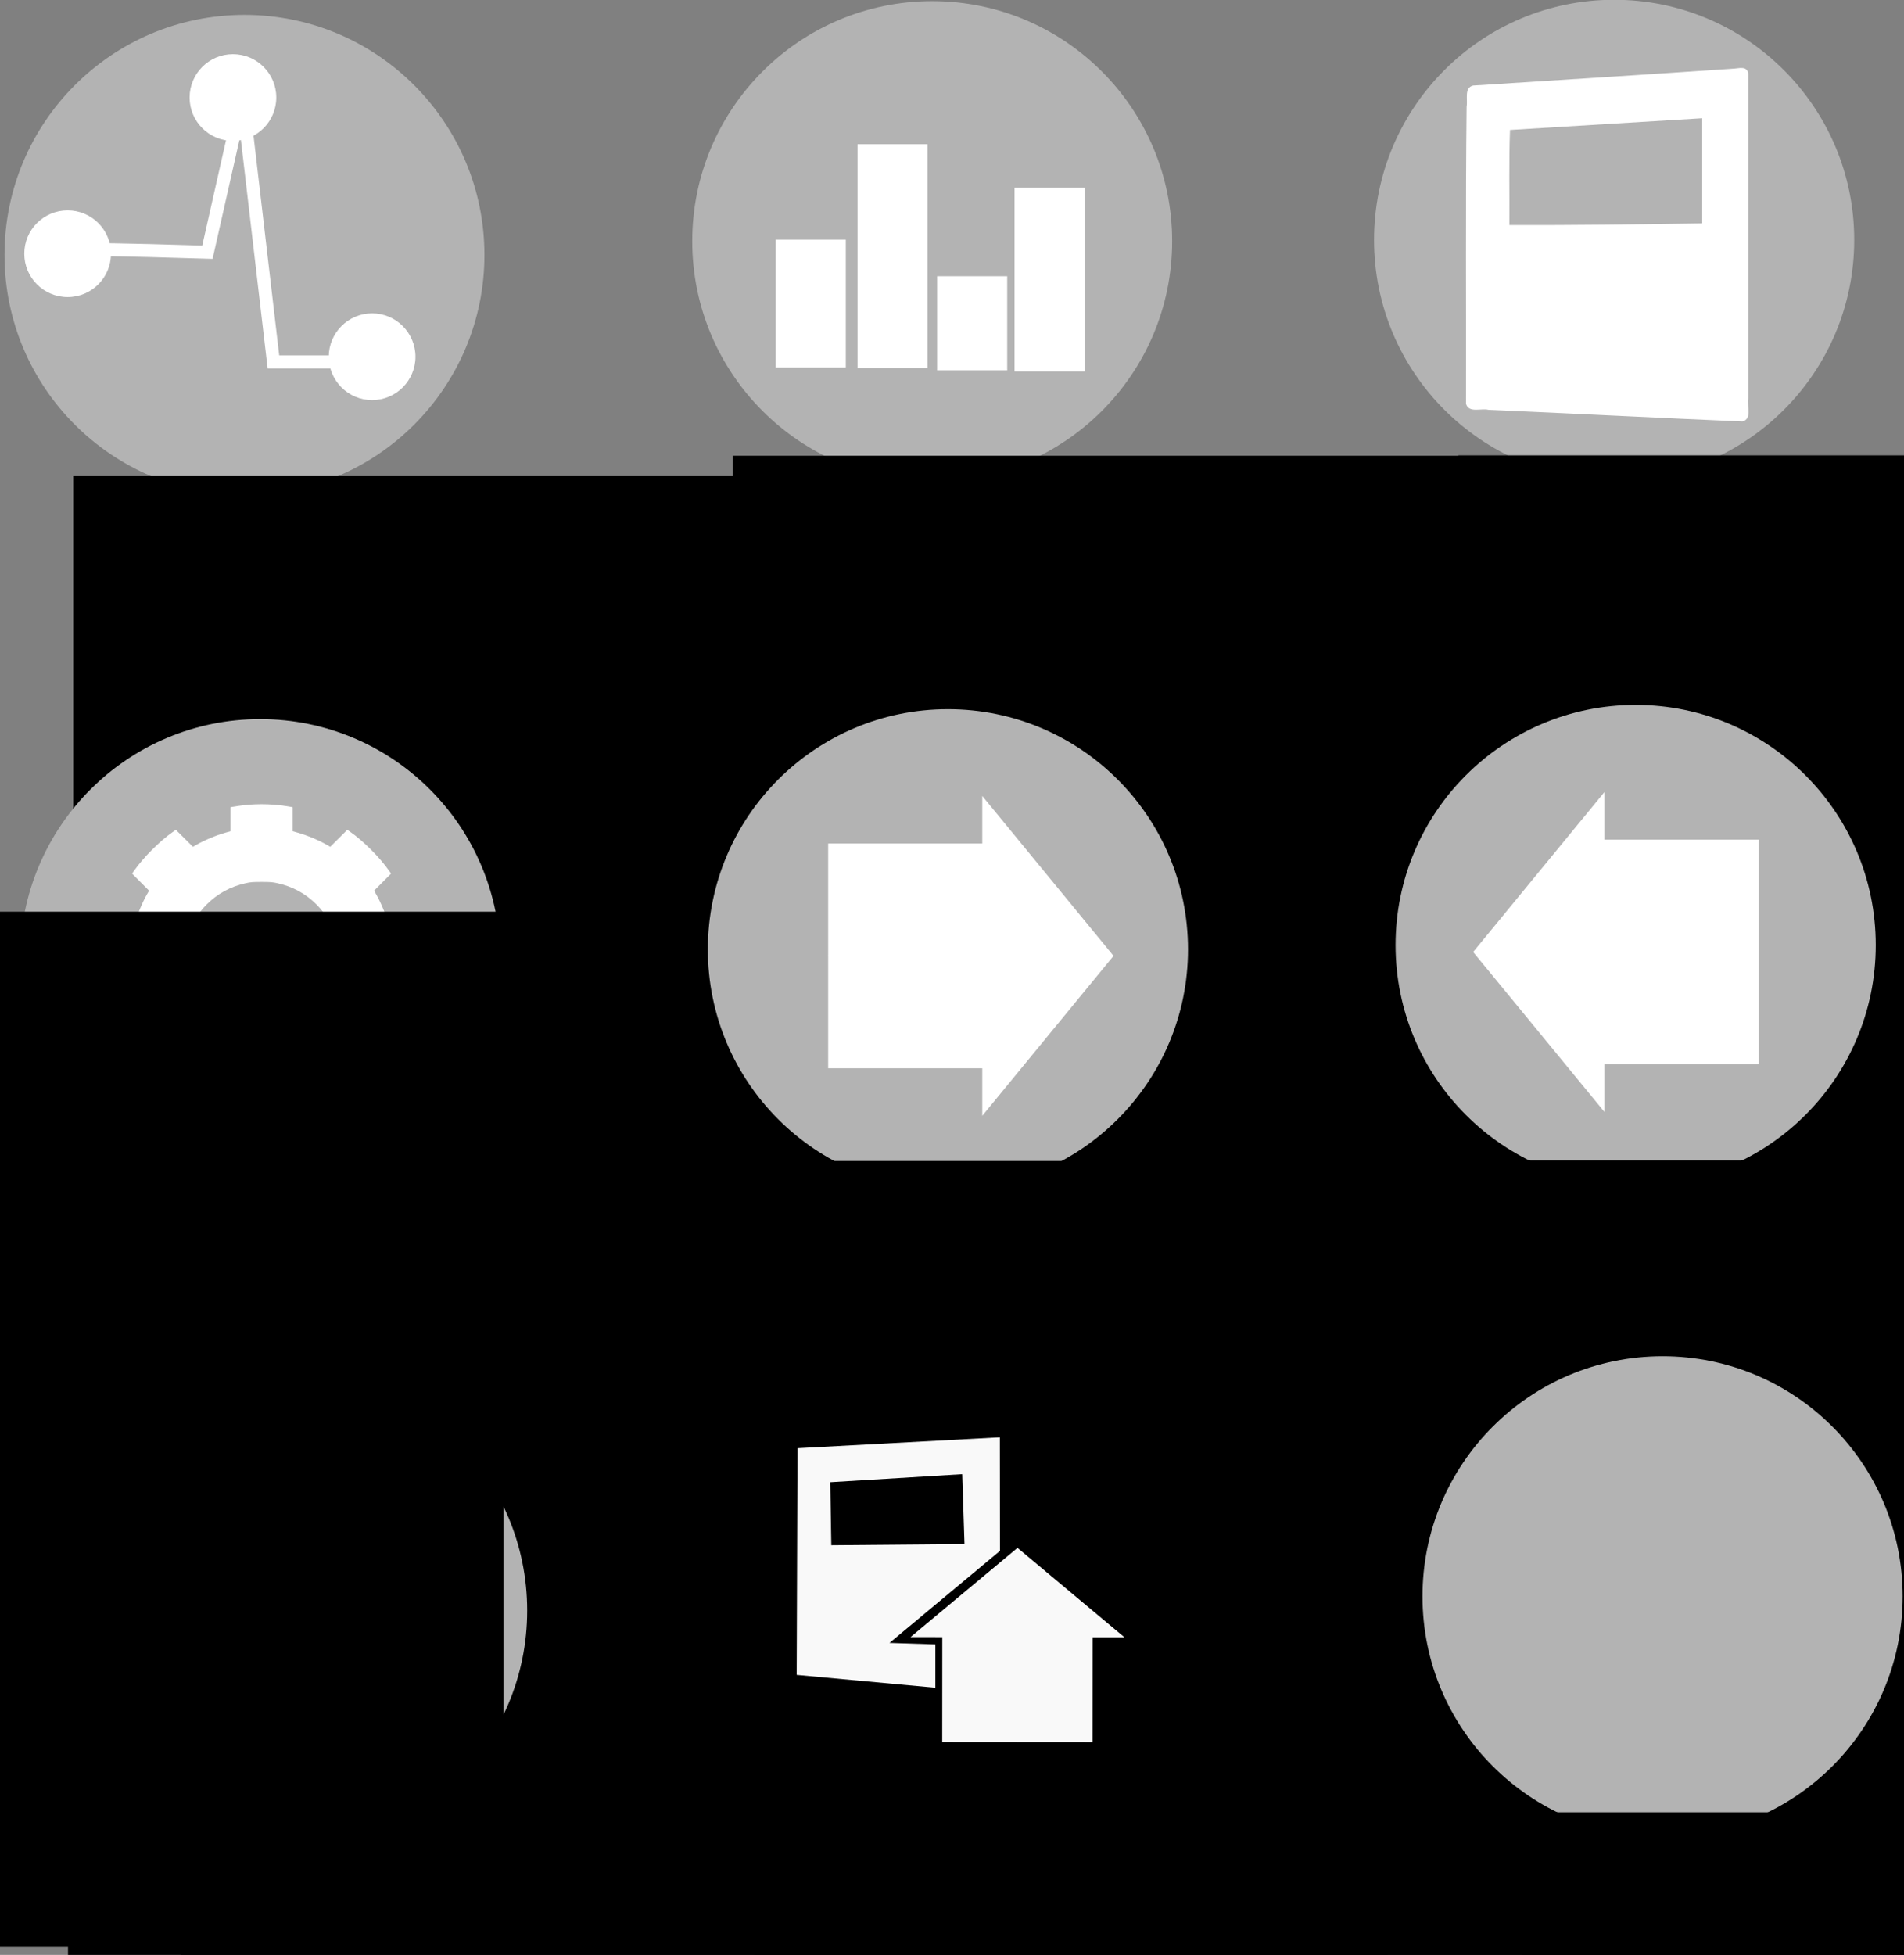 <?xml version="1.0" encoding="UTF-8" standalone="no"?>
<!-- Created with Inkscape (http://www.inkscape.org/) -->

<svg
   xmlns:dc="http://purl.org/dc/elements/1.1/"
   xmlns:cc="http://creativecommons.org/ns#"
   xmlns:rdf="http://www.w3.org/1999/02/22-rdf-syntax-ns#"
   xmlns:svg="http://www.w3.org/2000/svg"
   xmlns="http://www.w3.org/2000/svg"
   xmlns:sodipodi="http://sodipodi.sourceforge.net/DTD/sodipodi-0.dtd"
   xmlns:inkscape="http://www.inkscape.org/namespaces/inkscape"
   width="680.293"
   height="698.215"
   id="svg6694"
   version="1.1"
   inkscape:version="0.48.4 r9939"
   sodipodi:docname="LabBookICOPack.svg">
  <rect width="100%" height="100%" fill="#808080" stroke="none"/>
  <defs
     id="defs6696" />
  <sodipodi:namedview
     id="base"
     pagecolor="#ffffff"
     bordercolor="#666666"
     borderopacity="1.0"
     inkscape:pageopacity="0.0"
     inkscape:pageshadow="2"
     inkscape:zoom="0.24748737"
     inkscape:cx="279.56667"
     inkscape:cy="415.09288"
     inkscape:document-units="px"
     inkscape:current-layer="layer1"
     showgrid="false"
     fit-margin-top="0"
     fit-margin-left="0"
     fit-margin-right="0"
     fit-margin-bottom="0"
     inkscape:window-width="463"
     inkscape:window-height="424"
     inkscape:window-x="-32000"
     inkscape:window-y="-32000"
     inkscape:window-maximized="0" />
  <g
     inkscape:label="Layer 1"
     inkscape:groupmode="layer"
     id="layer1"
     transform="translate(-16.996,-188.969)">
    <path
       sodipodi:type="arc"
       style="fill:#b3b3b3;fill-opacity:1;stroke:none"
       id="path3906-9-4-8-1-4-0"
       sodipodi:cx="-2543.75"
       sodipodi:cy="-335.13782"
       sodipodi:rx="56.25"
       sodipodi:ry="56.25"
       d="m -2487.5,-335.138 c 0,31.066 -25.184,56.25 -56.25,56.25 -31.066,0 -56.25,-25.184 -56.25,-56.25 0,-31.066 25.184,-56.25 56.25,-56.25 31.066,0 56.25,25.184 56.25,56.25 z"
       transform="matrix(1.525,0,0,1.525,4234.905,1266.554)" />
    <path
       sodipodi:type="arc"
       style="fill:#b3b3b3;fill-opacity:1;stroke:none"
       id="path3906-9-4-7-35-4"
       sodipodi:cx="-2543.75"
       sodipodi:cy="-335.13782"
       sodipodi:rx="56.25"
       sodipodi:ry="56.25"
       d="m -2487.5,-335.138 c 0,31.066 -25.184,56.25 -56.25,56.25 -31.066,0 -56.25,-25.184 -56.25,-56.25 0,-31.066 25.184,-56.25 56.25,-56.25 31.066,0 56.25,25.184 56.25,56.25 z"
       transform="matrix(1.525,0,0,1.525,4472.94,785.759)" />
    <flowRoot
       xml:space="preserve"
       id="flowRoot6992-2-8-3-0-7-5-0"
       style="font-size:40px;font-style:normal;font-weight:normal;line-height:125%;letter-spacing:0px;word-spacing:0px;fill:#000000;fill-opacity:1;stroke:none;font-family:Sans"
       transform="matrix(1.074,0,0,1.074,323.312,276.953)"><flowRegion
         id="flowRegion6994-4-29-6-1-3-3-5"><rect
           id="rect6996-5-13-1-4-3-28-9"
           width="401.429"
           height="344.286"
           x="200"
           y="69.505"
           style="fill:#000000" /></flowRegion><flowPara
         id="flowPara6998-5-5-5-6-5-2-6"
         style="font-style:normal;font-variant:normal;font-weight:normal;font-stretch:normal;fill:#000000;font-family:Harabara;-inkscape-font-specification:Harabara">Report</flowPara></flowRoot>    <path
       style="fill:#ffffff;fill-opacity:1;stroke:none"
       d="m 636.252,213.49 c -30.962,2.11 -62.013,4.051 -92.936,6.038 -3.282,0.804 -1.832,5.071 -2.307,7.491 -0.404,35.391 -0.126,70.787 -0.21,106.18 0.985,3.417 5.404,1.482 8.044,2.152 30.25,1.282 60.485,2.887 90.735,4.155 3.552,-0.935 1.517,-5.545 2.053,-8.225 0,-38.694 0,-77.389 0,-116.083 -0.429,-2.829 -3.421,-1.785 -5.379,-1.708 z m -11.072,36.452 c 0,6.273 0,12.545 0,18.818 -22.961,0.347 -45.924,0.673 -68.889,0.599 0.086,-11.326 -0.2,-22.66 0.225,-33.98 22.89,-1.355 45.773,-2.835 68.664,-4.18 0,6.248 0,12.495 0,18.743 z"
       id="path5087-5-3"
       inkscape:connector-curvature="0" />
    <g
       id="g5175-3-4"
       transform="matrix(1.995,0,0,1.995,3401.281,1017.864)">
      <path
         transform="matrix(0.764,0,0,0.764,290.826,-113.801)"
         d="m -2487.5,-335.138 c 0,31.066 -25.184,56.25 -56.25,56.25 -31.066,0 -56.25,-25.184 -56.25,-56.25 0,-31.066 25.184,-56.25 56.25,-56.25 31.066,0 56.25,25.184 56.25,56.25 z"
         sodipodi:ry="56.25"
         sodipodi:rx="56.25"
         sodipodi:cy="-335.13782"
         sodipodi:cx="-2543.75"
         id="path3906-9-8-6-2"
         style="fill:#b3b3b3;fill-opacity:1;stroke:none"
         sodipodi:type="arc" />
      <path
         transform="matrix(0.138,0,0,0.138,-1333.233,-323.815)"
         d="m -2487.5,-335.138 c 0,31.066 -25.184,56.25 -56.25,56.25 -31.066,0 -56.25,-25.184 -56.25,-56.25 0,-31.066 25.184,-56.25 56.25,-56.25 31.066,0 56.25,25.184 56.25,56.25 z"
         sodipodi:ry="56.25"
         sodipodi:rx="56.25"
         sodipodi:cy="-335.13782"
         sodipodi:cx="-2543.75"
         id="path3906-3-84-0-1-8"
         style="fill:#ffffff;fill-opacity:1;stroke:none"
         sodipodi:type="arc" />
      <path
         transform="matrix(0.138,0,0,0.138,-1303.627,-351.778)"
         d="m -2487.5,-335.138 c 0,31.066 -25.184,56.25 -56.25,56.25 -31.066,0 -56.25,-25.184 -56.25,-56.25 0,-31.066 25.184,-56.25 56.25,-56.25 31.066,0 56.25,25.184 56.25,56.25 z"
         sodipodi:ry="56.25"
         sodipodi:rx="56.25"
         sodipodi:cy="-335.13782"
         sodipodi:cx="-2543.75"
         id="path3906-3-8-7-1-8-8"
         style="fill:#ffffff;fill-opacity:1;stroke:none"
         sodipodi:type="arc" />
      <path
         sodipodi:nodetypes="cccc"
         inkscape:connector-curvature="0"
         id="path3951-6-2-6-7"
         d="m -1682.882,-370.331 c 7.881,0 -9.912,-1.027 23.644,0 l 6.273,-27.789 5.549,47.422 18.852,0"
         style="fill:none;stroke:#ffffff;stroke-width:2.329px;stroke-linecap:butt;stroke-linejoin:miter;stroke-opacity:1" />
      <flowRoot
         transform="matrix(0.538,0,0,0.538,-1790.872,-367.633)"
         style="font-size:40px;font-style:normal;font-weight:normal;line-height:125%;letter-spacing:0px;word-spacing:0px;fill:#000000;fill-opacity:1;stroke:none;font-family:Sans"
         id="flowRoot6992-2-8-3-5-2-5"
         xml:space="preserve"><flowRegion
           id="flowRegion6994-4-29-6-0-1-8"><rect
             style="fill:#000000"
             y="69.505"
             x="200"
             height="344.286"
             width="401.429"
             id="rect6996-5-13-1-9-4-1" /></flowRegion><flowPara
           style="font-style:normal;font-variant:normal;font-weight:normal;font-stretch:normal;fill:#000000;font-family:Harabara;-inkscape-font-specification:Harabara"
           id="flowPara6998-5-5-5-4-6-2">Collect</flowPara></flowRoot>      <path
         transform="matrix(0.138,0,0,0.138,-1278.703,-305.372)"
         d="m -2487.5,-335.138 c 0,31.066 -25.184,56.25 -56.25,56.25 -31.066,0 -56.25,-25.184 -56.25,-56.25 0,-31.066 25.184,-56.25 56.25,-56.25 31.066,0 56.25,25.184 56.25,56.25 z"
         sodipodi:ry="56.25"
         sodipodi:rx="56.25"
         sodipodi:cy="-335.13782"
         sodipodi:cx="-2543.75"
         id="path3906-3-8-7-5-7-2-5"
         style="fill:#ffffff;fill-opacity:1;stroke:none"
         sodipodi:type="arc" />
    </g>
    <g
       id="g5186-9-7"
       transform="matrix(1.995,0,0,1.995,3395.782,1017.332)">
      <path
         transform="matrix(0.764,0,0,0.764,416.75,-115.99)"
         d="m -2487.5,-335.138 c 0,31.066 -25.184,56.25 -56.25,56.25 -31.066,0 -56.25,-25.184 -56.25,-56.25 0,-31.066 25.184,-56.25 56.25,-56.25 31.066,0 56.25,25.184 56.25,56.25 z"
         sodipodi:ry="56.25"
         sodipodi:rx="56.25"
         sodipodi:cy="-335.13782"
         sodipodi:cx="-2543.75"
         id="path3906-9-4-8-1-4"
         style="fill:#b3b3b3;fill-opacity:1;stroke:none"
         sodipodi:type="arc" />
      <flowRoot
         transform="matrix(0.538,0,0,0.538,-1670.018,-371.025)"
         style="font-size:40px;font-style:normal;font-weight:normal;line-height:125%;letter-spacing:0px;word-spacing:0px;fill:#000000;fill-opacity:1;stroke:none;font-family:Sans"
         id="flowRoot6992-2-8-3-0-3-5-4"
         xml:space="preserve"><flowRegion
           id="flowRegion6994-4-29-6-1-5-0-4"><rect
             style="fill:#000000"
             y="69.505"
             x="200"
             height="344.286"
             width="401.429"
             id="rect6996-5-13-1-4-1-3-4" /></flowRegion><flowPara
           style="font-style:normal;font-variant:normal;font-weight:normal;font-stretch:normal;fill:#000000;font-family:Harabara;-inkscape-font-specification:Harabara"
           id="flowPara6998-5-5-5-6-2-6-4">Analyze</flowPara></flowRoot>      <rect
         y="-371.313"
         x="-1553.697"
         height="20.898"
         width="10.547"
         id="rect4975-0-4-2"
         style="fill:#ffffff;fill-opacity:1;stroke:#ffffff;stroke-width:2;stroke-miterlimit:4;stroke-opacity:1;stroke-dasharray:none" />
      <rect
         y="-388.102"
         x="-1538.748"
         height="37.485"
         width="9.946"
         id="rect4975-7-1-9-9"
         style="fill:#ffffff;fill-opacity:1;stroke:#ffffff;stroke-width:2.601;stroke-miterlimit:4;stroke-opacity:1;stroke-dasharray:none" />
      <rect
         y="-364.908"
         x="-1524.929"
         height="15.12"
         width="10.824"
         id="rect4975-1-6-29-3"
         style="fill:#ffffff;fill-opacity:1;stroke:#ffffff;stroke-width:1.723;stroke-miterlimit:4;stroke-opacity:1;stroke-dasharray:none" />
      <rect
         y="-380.404"
         x="-1510.737"
         height="30.487"
         width="10.174"
         id="rect4975-77-4-3-0"
         style="fill:#ffffff;fill-opacity:1;stroke:#ffffff;stroke-width:2.373;stroke-miterlimit:4;stroke-opacity:1;stroke-dasharray:none" />
    </g>
    <path
       sodipodi:type="arc"
       style="fill:#b3b3b3;fill-opacity:1;stroke:none"
       id="path3906-9-4-7-35-4-7"
       sodipodi:cx="-2543.75"
       sodipodi:cy="-335.13782"
       sodipodi:rx="56.25"
       sodipodi:ry="56.25"
       d="m -2487.5,-335.138 c 0,31.066 -25.184,56.25 -56.25,56.25 -31.066,0 -56.25,-25.184 -56.25,-56.25 0,-31.066 25.184,-56.25 56.25,-56.25 31.066,0 56.25,25.184 56.25,56.25 z"
       transform="matrix(1.525,0,0,1.525,4480.63,1037.608)" />
    <flowRoot
       xml:space="preserve"
       id="flowRoot6992-2-8-3-0-7-5-0-8"
       style="font-size:40px;font-style:normal;font-weight:normal;line-height:125%;letter-spacing:0px;word-spacing:0px;fill:#000000;fill-opacity:1;stroke:none;font-family:Sans"
       transform="matrix(1.074,0,0,1.074,345.956,528.802)"><flowRegion
         id="flowRegion6994-4-29-6-1-3-3-5-7"><rect
           id="rect6996-5-13-1-4-3-28-9-3"
           width="401.429"
           height="344.286"
           x="200"
           y="69.505"
           style="fill:#000000" /></flowRegion><flowPara
         id="flowPara6998-5-5-5-6-5-2-6-0"
         style="font-style:normal;font-variant:normal;font-weight:normal;font-stretch:normal;fill:#000000;font-family:Harabara;-inkscape-font-specification:Harabara">Back</flowPara></flowRoot>    <path
       sodipodi:type="arc"
       style="fill:#b3b3b3;fill-opacity:1;stroke:none"
       id="path3906-9-8-6-2-2"
       sodipodi:cx="-2543.75"
       sodipodi:cy="-335.13782"
       sodipodi:rx="56.25"
       sodipodi:ry="56.25"
       d="m -2487.5,-335.138 c 0,31.066 -25.184,56.25 -56.25,56.25 -31.066,0 -56.25,-25.184 -56.25,-56.25 0,-31.066 25.184,-56.25 56.25,-56.25 31.066,0 56.25,25.184 56.25,56.25 z"
       transform="matrix(1.525,0,0,1.525,3989.18,1042.676)" />
    <flowRoot
       xml:space="preserve"
       id="flowRoot6992-2-8-3-5-2-5-3"
       style="font-size:40px;font-style:normal;font-weight:normal;line-height:125%;letter-spacing:0px;word-spacing:0px;fill:#000000;fill-opacity:1;stroke:none;font-family:Sans"
       transform="matrix(1.074,0,0,1.074,-173.505,536.27)"><flowRegion
         id="flowRegion6994-4-29-6-0-1-8-7"><rect
           id="rect6996-5-13-1-9-4-1-2"
           width="401.429"
           height="344.286"
           x="200"
           y="69.505"
           style="fill:#000000" /></flowRegion><flowPara
         id="flowPara6998-5-5-5-4-6-2-9"
         style="font-style:normal;font-variant:normal;font-weight:normal;font-stretch:normal;fill:#000000;font-family:Harabara;-inkscape-font-specification:Harabara">Settings</flowPara></flowRoot>    <path
       sodipodi:type="arc"
       style="fill:#b3b3b3;fill-opacity:1;stroke:none"
       id="path3906-9-4-8-1-4-3"
       sodipodi:cx="-2543.75"
       sodipodi:cy="-335.13782"
       sodipodi:rx="56.25"
       sodipodi:ry="56.25"
       d="m -2487.5,-335.138 c 0,31.066 -25.184,56.25 -56.25,56.25 -31.066,0 -56.25,-25.184 -56.25,-56.25 0,-31.066 25.184,-56.25 56.25,-56.25 31.066,0 56.25,25.184 56.25,56.25 z"
       transform="matrix(1.525,0,0,1.525,4234.905,1039.135)" />
    <flowRoot
       xml:space="preserve"
       id="flowRoot6992-2-8-3-0-3-5-4-4"
       style="font-size:40px;font-style:normal;font-weight:normal;line-height:125%;letter-spacing:0px;word-spacing:0px;fill:#000000;fill-opacity:1;stroke:none;font-family:Sans"
       transform="matrix(1.074,0,0,1.074,71.717,528.97)"><flowRegion
         id="flowRegion6994-4-29-6-1-5-0-4-3"><rect
           id="rect6996-5-13-1-4-1-3-4-2"
           width="401.429"
           height="344.286"
           x="200"
           y="69.505"
           style="fill:#000000" /></flowRegion><flowPara
         id="flowPara6998-5-5-5-6-2-6-4-1"
         style="font-style:normal;font-variant:normal;font-weight:normal;font-stretch:normal;fill:#000000;font-family:Harabara;-inkscape-font-specification:Harabara">Forward</flowPara></flowRoot>    <path
       sodipodi:type="arc"
       style="fill:#b3b3b3;fill-opacity:1;stroke:none"
       id="path3906-9-4-7-35-4-5"
       sodipodi:cx="-2543.75"
       sodipodi:cy="-335.13782"
       sodipodi:rx="56.25"
       sodipodi:ry="56.25"
       d="m -2487.5,-335.138 c 0,31.066 -25.184,56.25 -56.25,56.25 -31.066,0 -56.25,-25.184 -56.25,-56.25 0,-31.066 25.184,-56.25 56.25,-56.25 31.066,0 56.25,25.184 56.25,56.25 z"
       transform="matrix(1.525,0,0,1.525,4490.243,1270.231)" />
    <path
       sodipodi:type="arc"
       style="fill:#b3b3b3;fill-opacity:1;stroke:none"
       id="path3906-9-8-6-2-0"
       sodipodi:cx="-2543.75"
       sodipodi:cy="-335.13782"
       sodipodi:rx="56.25"
       sodipodi:ry="56.25"
       d="m -2487.5,-335.138 c 0,31.066 -25.184,56.25 -56.25,56.25 -31.066,0 -56.25,-25.184 -56.25,-56.25 0,-31.066 25.184,-56.25 56.25,-56.25 31.066,0 56.25,25.184 56.25,56.25 z"
       transform="matrix(1.525,0,0,1.525,3998.793,1275.299)" />
    <flowRoot
       xml:space="preserve"
       id="flowRoot6992-2-8-3-5-2-5-4"
       style="font-size:40px;font-style:normal;font-weight:normal;line-height:125%;letter-spacing:0px;word-spacing:0px;fill:#000000;fill-opacity:1;stroke:none;font-family:Sans"
       transform="matrix(1.074,0,0,1.074,-133.133,768.893)"><flowRegion
         id="flowRegion6994-4-29-6-0-1-8-0"><rect
           id="rect6996-5-13-1-9-4-1-0"
           width="401.429"
           height="344.286"
           x="200"
           y="69.505"
           style="fill:#000000" /></flowRegion><flowPara
         id="flowPara6998-5-5-5-4-6-2-5"
         style="font-style:normal;font-variant:normal;font-weight:normal;font-stretch:normal;fill:#000000;font-family:Harabara;-inkscape-font-specification:Harabara">Save</flowPara></flowRoot>    <flowRoot
       xml:space="preserve"
       id="flowRoot6992-2-8-3-0-3-5-4-6"
       style="font-size:40px;font-style:normal;font-weight:normal;line-height:125%;letter-spacing:0px;word-spacing:0px;fill:#000000;fill-opacity:1;stroke:none;font-family:Sans"
       transform="matrix(1.074,0,0,1.074,81.329,761.593)"><flowRegion
         id="flowRegion6994-4-29-6-1-5-0-4-7"><rect
           id="rect6996-5-13-1-4-1-3-4-5"
           width="401.429"
           height="344.286"
           x="200"
           y="69.505"
           style="fill:#000000" /></flowRegion><flowPara
         id="flowPara6998-5-5-5-6-2-6-4-0"
         style="font-style:normal;font-variant:normal;font-weight:normal;font-stretch:normal;fill:#000000;font-family:Harabara;-inkscape-font-specification:Harabara">Upload</flowPara></flowRoot>    <path
       style="fill:#ffffff"
       d="m 106.772,586.941 c -1.263,-0.08 -3.449,-0.329 -4.858,-0.551 l -2.562,-0.405 0,-4.301 0,-4.301 -1.773,-0.503 c -3.438,-0.976 -7.646,-2.741 -10.535,-4.419 l -1.11,-0.645 -3.055,3.035 -3.055,3.035 -1.109,-0.776 c -4.669,-3.264 -10.486,-9.082 -13.75,-13.75 l -0.776,-1.109 3.035,-3.055 3.035,-3.055 -0.645,-1.11 c -1.679,-2.889 -3.444,-7.097 -4.419,-10.535 l -0.503,-1.773 -4.3,0 -4.3,0 -0.391,-2.452 c -0.886,-5.564 -0.886,-11.741 0,-17.305 l 0.391,-2.452 4.3,0 4.3,0 0.503,-1.773 c 0.976,-3.438 2.741,-7.646 4.419,-10.535 l 0.645,-1.11 -3.035,-3.055 -3.035,-3.055 0.776,-1.109 c 3.264,-4.669 9.082,-10.486 13.75,-13.75 l 1.109,-0.775 3.055,3.035 3.055,3.035 1.11,-0.645 c 2.889,-1.679 7.097,-3.444 10.535,-4.42 l 1.773,-0.503 0,-4.3 0,-4.3 2.452,-0.391 c 5.564,-0.886 11.741,-0.886 17.305,0 l 2.452,0.391 0,4.3 0,4.3 1.773,0.503 c 3.438,0.976 7.646,2.741 10.535,4.42 l 1.11,0.645 3.055,-3.035 3.055,-3.035 1.109,0.775 c 4.669,3.264 10.486,9.082 13.75,13.75 l 0.776,1.109 -3.035,3.055 -3.035,3.055 0.645,1.11 c 1.679,2.889 3.444,7.097 4.419,10.535 l 0.503,1.773 4.3,0 4.3,0 0.391,2.452 c 0.886,5.564 0.886,11.741 0,17.305 l -0.391,2.452 -4.3,0 -4.3,0 -0.503,1.773 c -0.976,3.438 -2.741,7.646 -4.419,10.535 l -0.645,1.11 3.035,3.055 3.035,3.055 -0.776,1.109 c -3.264,4.669 -9.082,10.486 -13.75,13.75 l -1.109,0.776 -3.055,-3.035 -3.055,-3.035 -1.11,0.645 c -2.889,1.679 -7.097,3.444 -10.535,4.419 l -1.773,0.503 0,4.301 0,4.301 -2.545,0.399 c -2.51,0.393 -7.219,0.772 -9.023,0.727 -0.509,-0.013 -1.959,-0.089 -3.222,-0.169 z m 9.306,-28.109 c 8.415,-1.821 15.549,-7.345 19.252,-14.907 1.183,-2.417 1.799,-4.181 2.366,-6.781 0.354,-1.625 0.418,-2.469 0.418,-5.527 0,-3.058 -0.064,-3.902 -0.418,-5.527 -1.204,-5.519 -3.734,-10.191 -7.628,-14.085 -3.894,-3.894 -8.566,-6.424 -14.085,-7.628 -1.625,-0.354 -2.469,-0.418 -5.527,-0.418 -3.058,0 -3.902,0.064 -5.527,0.418 -5.519,1.204 -10.191,3.734 -14.085,7.628 -3.894,3.894 -6.424,8.566 -7.628,14.085 -0.354,1.625 -0.418,2.469 -0.418,5.527 0,3.906 0.278,5.785 1.312,8.858 3.101,9.219 11.251,16.427 20.726,18.329 2.731,0.548 2.693,0.545 6.175,0.482 2.437,-0.044 3.691,-0.157 5.066,-0.454 z"
       id="path6446"
       inkscape:connector-curvature="0" />
    <g
       transform="translate(-28.32,1673.444)"
       id="g6490">
      <path
         sodipodi:nodetypes="cccccc"
         inkscape:connector-curvature="0"
         id="path6452"
         d="m 341.214,-1142.981 102.035,0 -46.978,-57.213 0,16.993 -55.056,0 z"
         style="fill:#ffffff;stroke:none" />
      <path
         sodipodi:nodetypes="cccccc"
         inkscape:connector-curvature="0"
         id="path6452-6"
         d="m 341.214,-1143.157 102.035,0 -46.978,57.213 0,-16.993 -55.056,0 z"
         style="fill:#ffffff;stroke:none" />
    </g>
    <g
       transform="matrix(-1,0,0,1,986.525,1672.055)"
       id="g6490-4">
      <path
         sodipodi:nodetypes="cccccc"
         inkscape:connector-curvature="0"
         id="path6452-8"
         d="m 341.214,-1142.981 102.035,0 -46.978,-57.213 0,16.993 -55.056,0 z"
         style="fill:#ffffff;stroke:none" />
      <path
         sodipodi:nodetypes="cccccc"
         inkscape:connector-curvature="0"
         id="path6452-6-2"
         d="m 341.214,-1143.157 102.035,0 -46.978,57.213 0,-16.993 -55.056,0 z"
         style="fill:#ffffff;stroke:none" />
    </g>
    <path
       style="fill:#f9f9f9;stroke:none"
       d="m 87.921,718.153 -14.916,15.603 0,79.867 96.519,0 0,-95.471 -13.208,0 0,36.106 -58.573,0 0,-36.106 z"
       id="path6518"
       inkscape:connector-curvature="0"
       sodipodi:nodetypes="cccccccccc" />
    <path
       style="fill:#ffffff;fill-opacity:1;stroke:none"
       d="m 101.116,718.344 c -0.749,1.778 -0.142,3.886 -0.338,5.798 0.057,9.042 -0.113,18.124 0.084,27.14 0.691,1.435 2.743,0.511 4.038,0.774 15.941,0 31.882,0 47.822,0 1.738,-0.509 0.732,-2.782 0.999,-4.123 0,-9.613 0,-19.225 0,-28.838 -0.509,-1.738 -2.782,-0.732 -4.123,-0.999 -15.941,0 -31.882,0 -47.822,0 -0.22,0.083 -0.441,0.165 -0.661,0.248 z m 43.437,4.634 c 1.152,0.357 3.895,-0.876 3.567,0.961 0,7.825 0,15.65 0,23.476 -2.378,0 -4.756,0 -7.134,0 0,-8.146 0,-16.291 0,-24.437 1.189,0 2.378,0 3.567,0 z"
       id="path6528"
       inkscape:connector-curvature="0" />
    <g
       transform="matrix(5.0253662e-4,-0.68,0.669,5.1113766e-4,1145.035,1043.757)"
       id="g6490-3"
       style="fill:#f9f9f9;stroke:#ff00ff;stroke-width:0;stroke-miterlimit:4;stroke-dasharray:none">
      <path
         sodipodi:nodetypes="cccccc"
         inkscape:connector-curvature="0"
         id="path6452-1"
         d="m 341.214,-1142.981 102.035,0 -46.978,-57.213 0,16.993 -55.056,0 z"
         style="fill:#f9f9f9;stroke:#ff00ff;stroke-width:0;stroke-miterlimit:4;stroke-dasharray:none" />
      <path
         sodipodi:nodetypes="cccccc"
         inkscape:connector-curvature="0"
         id="path6452-6-4"
         d="m 341.214,-1143.157 102.035,0 -46.978,57.213 0,-16.993 -55.056,0 z"
         style="fill:#f9f9f9;stroke:#ff00ff;stroke-width:0;stroke-miterlimit:4;stroke-dasharray:none" />
    </g>
    <path
       style="fill:#f9f9f9;fill-opacity:1;stroke:none"
       d="m 301.943,706.214 -0.299,80.968 49.55,4.583 0,-15.469 -16.381,-0.537 39.471,-32.878 -0.045,-40.553 z m 58.854,9.273 0.811,24.978 -47.597,0.406 -0.375,-22.514 z"
       id="path6617"
       inkscape:connector-curvature="0"
       sodipodi:nodetypes="ccccccccccccc" />
    <path
       sodipodi:type="arc"
       style="fill:#b3b3b3;fill-opacity:1;stroke:none"
       id="path3906-9-4-7-35-4-7-5"
       sodipodi:cx="-2543.75"
       sodipodi:cy="-335.13782"
       sodipodi:rx="56.25"
       sodipodi:ry="56.25"
       d="m -2487.5,-335.138 a 56.25,56.25 0 1 1 -112.5,0 56.25,56.25 0 1 1 112.5,0 z"
       transform="matrix(1.525,0,0,1.525,3685.608,948.743)" />
    <flowRoot
       xml:space="preserve"
       id="flowRoot6992-2-8-3-0-7-5-0-8-8"
       style="font-size:40px;font-style:normal;font-weight:normal;line-height:125%;letter-spacing:0px;word-spacing:0px;fill:#000000;fill-opacity:1;stroke:none;font-family:Sans"
       transform="matrix(1.074,0,0,1.074,-449.066,439.937)"><flowRegion
         id="flowRegion6994-4-29-6-1-3-3-5-7-9"><rect
           id="rect6996-5-13-1-4-3-28-9-3-0"
           width="401.429"
           height="344.286"
           x="200"
           y="69.505"
           style="fill:#000000" /></flowRegion><flowPara
         id="flowPara6998-5-5-5-6-5-2-6-0-0"
         style="font-style:normal;font-variant:normal;font-weight:normal;font-stretch:normal;fill:#000000;font-family:Harabara;-inkscape-font-specification:Harabara">Back</flowPara></flowRoot>    <g
       transform="matrix(-1,0,0,1,191.503,1583.19)"
       id="g6490-4-0">
      <path
         sodipodi:nodetypes="cccccc"
         inkscape:connector-curvature="0"
         id="path6452-8-7"
         d="m 341.214,-1142.981 102.035,0 -46.978,-57.213 0,16.993 -55.056,0 z"
         style="fill:#ffffff;stroke:none" />
      <path
         sodipodi:nodetypes="cccccc"
         inkscape:connector-curvature="0"
         id="path6452-6-2-2"
         d="m 341.214,-1143.157 102.035,0 -46.978,57.213 0,-16.993 -55.056,0 z"
         style="fill:#ffffff;stroke:none" />
    </g>
  </g>
</svg>
